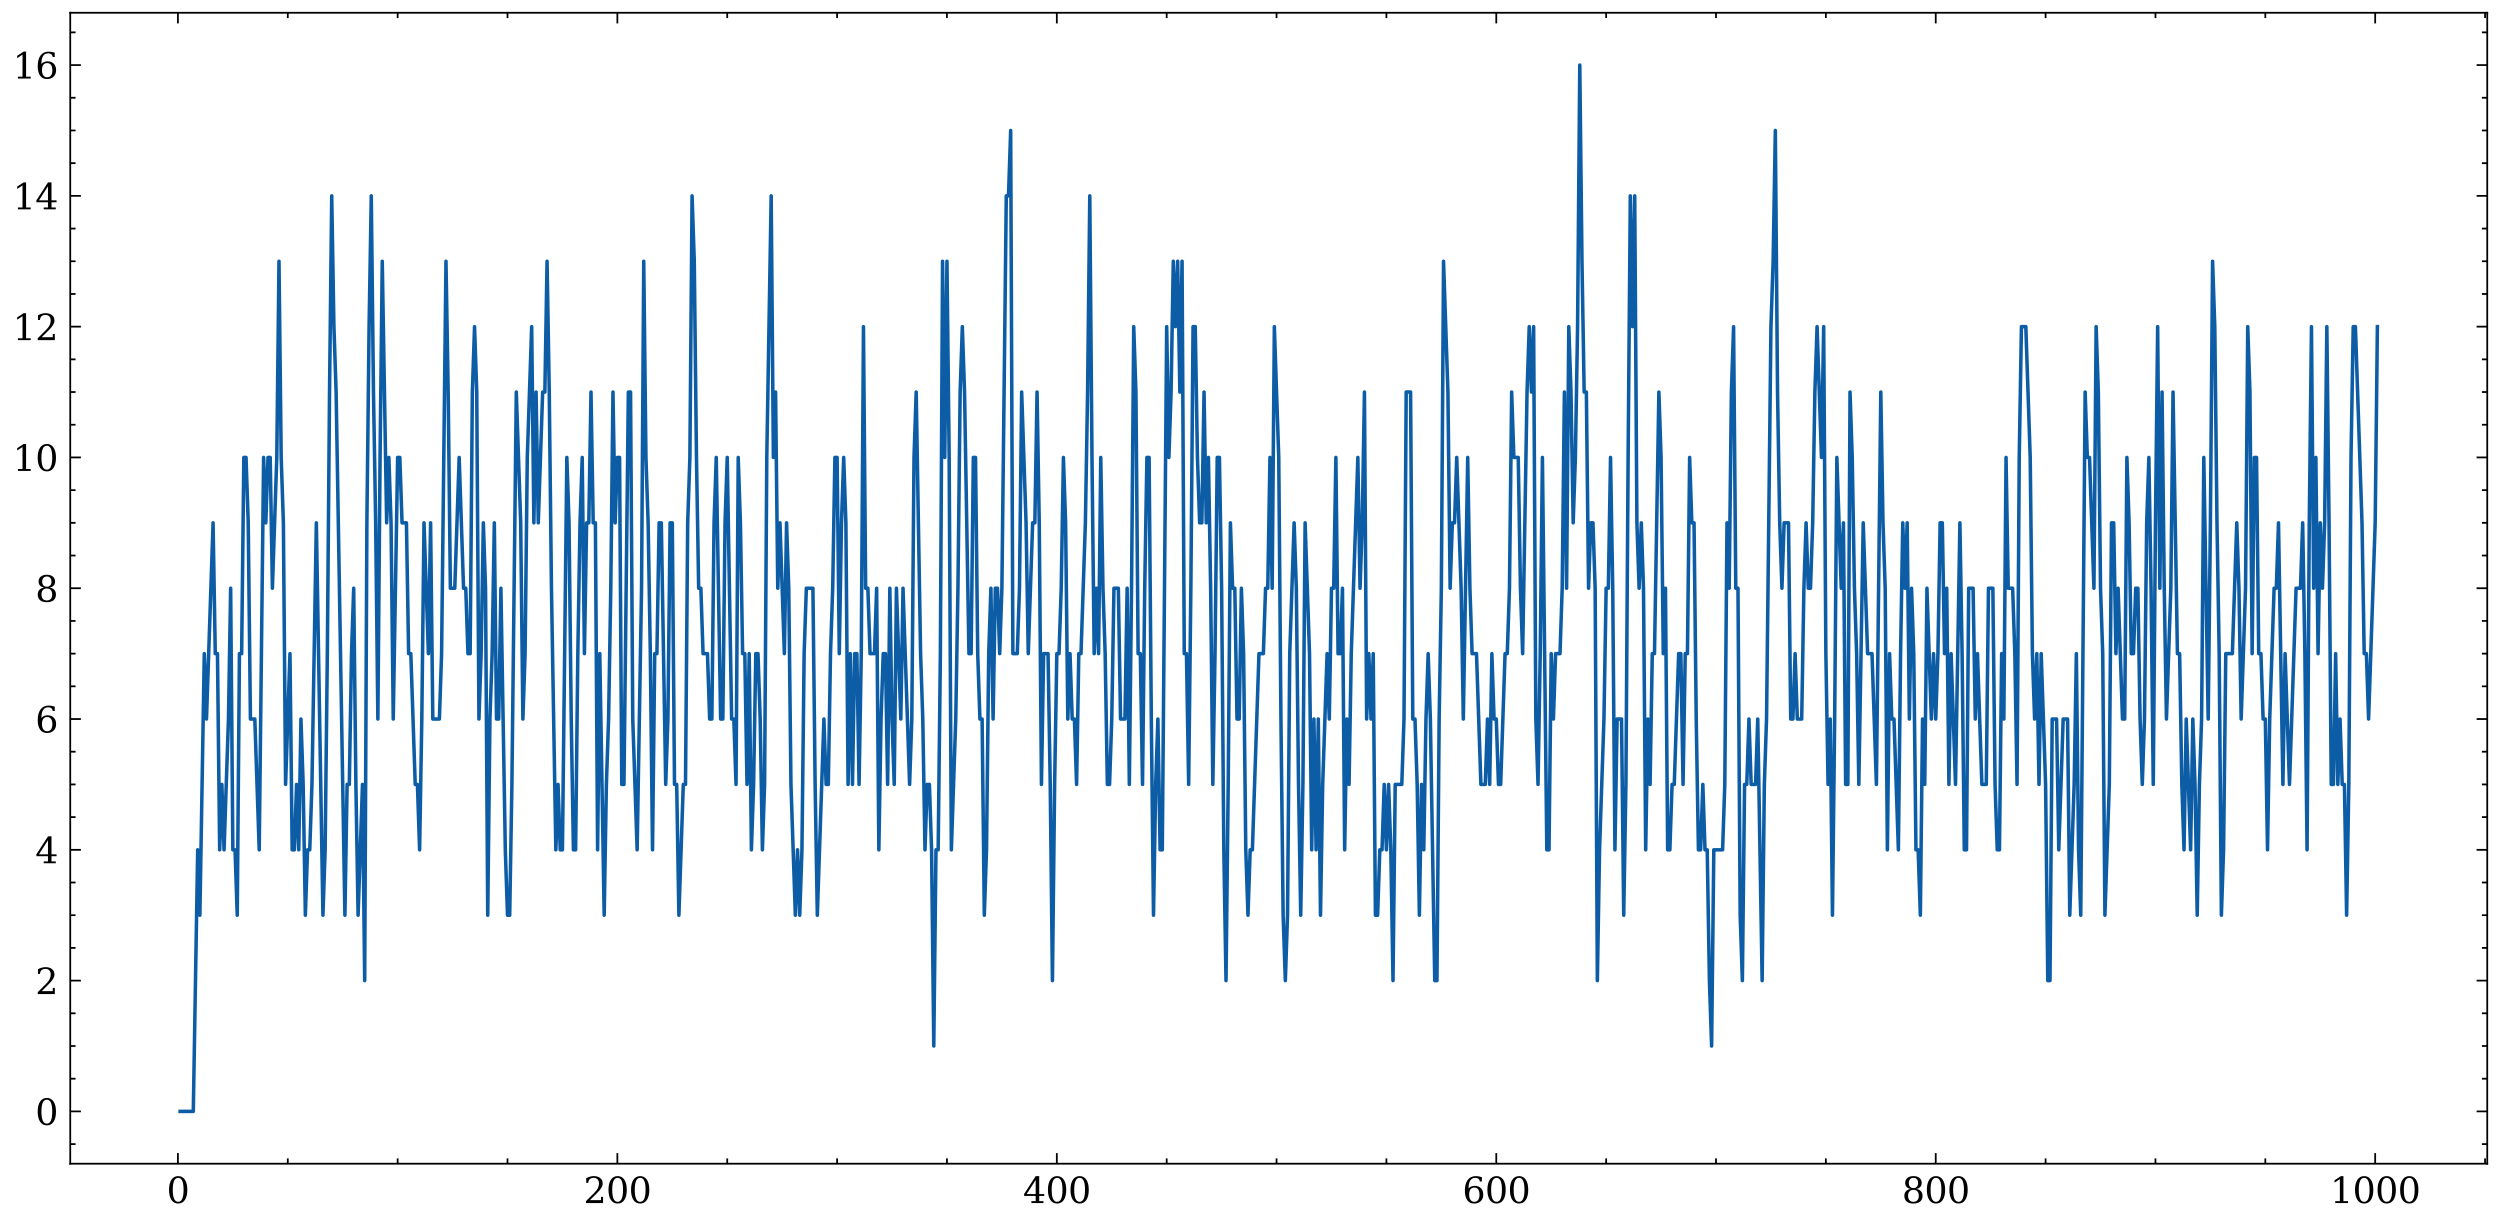 <?xml version="1.0" encoding="utf-8" standalone="no"?>
<!DOCTYPE svg PUBLIC "-//W3C//DTD SVG 1.1//EN"
  "http://www.w3.org/Graphics/SVG/1.1/DTD/svg11.dtd">
<svg xmlns:xlink="http://www.w3.org/1999/xlink" width="705.545pt" height="345.198pt" viewBox="0 0 705.545 345.198" xmlns="http://www.w3.org/2000/svg" version="1.1">
 <defs>
  <style type="text/css">*{stroke-linejoin: round; stroke-linecap: butt}</style>
 </defs>
 <g id="figure_1">
  <g id="patch_1">
   <path d="M -0 345.198 
L 705.545 345.198 
L 705.545 0 
L -0 0 
z
" style="fill: #ffffff"/>
  </g>
  <g id="axes_1">
   <g id="patch_2">
    <path d="M 19.825 328.42 
L 701.945 328.42 
L 701.945 3.6 
L 19.825 3.6 
z
" style="fill: #ffffff"/>
   </g>
   <g id="matplotlib.axis_1">
    <g id="xtick_1">
     <g id="line2d_1">
      <defs>
       <path id="mce8b59b651" d="M 0 0 
L 0 -3 
" style="stroke: #000000; stroke-width: 0.5"/>
      </defs>
      <g>
       <use xlink:href="#mce8b59b651" x="50.21" y="328.42" style="stroke: #000000; stroke-width: 0.5"/>
      </g>
     </g>
     <g id="line2d_2">
      <defs>
       <path id="mc9f214cf48" d="M 0 0 
L 0 3 
" style="stroke: #000000; stroke-width: 0.5"/>
      </defs>
      <g>
       <use xlink:href="#mc9f214cf48" x="50.21" y="3.6" style="stroke: #000000; stroke-width: 0.5"/>
      </g>
     </g>
     <g id="text_1">
      <!-- 0 -->
      <g transform="translate(47.029 339.518) scale(0.1 -0.1)">
       <defs>
        <path id="DejaVuSerif-30" d="M 2034 219 
Q 2513 219 2750 744 
Q 2988 1269 2988 2328 
Q 2988 3391 2750 3916 
Q 2513 4441 2034 4441 
Q 1556 4441 1318 3916 
Q 1081 3391 1081 2328 
Q 1081 1269 1318 744 
Q 1556 219 2034 219 
z
M 2034 -91 
Q 1275 -91 848 546 
Q 422 1184 422 2328 
Q 422 3475 848 4112 
Q 1275 4750 2034 4750 
Q 2797 4750 3222 4112 
Q 3647 3475 3647 2328 
Q 3647 1184 3222 546 
Q 2797 -91 2034 -91 
z
" transform="scale(0.016)"/>
       </defs>
       <use xlink:href="#DejaVuSerif-30"/>
      </g>
     </g>
    </g>
    <g id="xtick_2">
     <g id="line2d_3">
      <g>
       <use xlink:href="#mce8b59b651" x="174.232" y="328.42" style="stroke: #000000; stroke-width: 0.5"/>
      </g>
     </g>
     <g id="line2d_4">
      <g>
       <use xlink:href="#mc9f214cf48" x="174.232" y="3.6" style="stroke: #000000; stroke-width: 0.5"/>
      </g>
     </g>
     <g id="text_2">
      <!-- 200 -->
      <g transform="translate(164.688 339.518) scale(0.1 -0.1)">
       <defs>
        <path id="DejaVuSerif-32" d="M 819 3553 
L 469 3553 
L 469 4384 
Q 803 4563 1142 4656 
Q 1481 4750 1806 4750 
Q 2534 4750 2956 4397 
Q 3378 4044 3378 3438 
Q 3378 2753 2422 1800 
Q 2347 1728 2309 1691 
L 1131 513 
L 3078 513 
L 3078 1088 
L 3444 1088 
L 3444 0 
L 434 0 
L 434 341 
L 1850 1753 
Q 2319 2222 2519 2614 
Q 2719 3006 2719 3438 
Q 2719 3909 2473 4175 
Q 2228 4441 1797 4441 
Q 1350 4441 1106 4219 
Q 863 3997 819 3553 
z
" transform="scale(0.016)"/>
       </defs>
       <use xlink:href="#DejaVuSerif-32"/>
       <use xlink:href="#DejaVuSerif-30" x="63.623"/>
       <use xlink:href="#DejaVuSerif-30" x="127.246"/>
      </g>
     </g>
    </g>
    <g id="xtick_3">
     <g id="line2d_5">
      <g>
       <use xlink:href="#mce8b59b651" x="298.254" y="328.42" style="stroke: #000000; stroke-width: 0.5"/>
      </g>
     </g>
     <g id="line2d_6">
      <g>
       <use xlink:href="#mc9f214cf48" x="298.254" y="3.6" style="stroke: #000000; stroke-width: 0.5"/>
      </g>
     </g>
     <g id="text_3">
      <!-- 400 -->
      <g transform="translate(288.71 339.518) scale(0.1 -0.1)">
       <defs>
        <path id="DejaVuSerif-34" d="M 2234 1581 
L 2234 4063 
L 641 1581 
L 2234 1581 
z
M 3609 0 
L 1484 0 
L 1484 331 
L 2234 331 
L 2234 1247 
L 197 1247 
L 197 1588 
L 2241 4750 
L 2859 4750 
L 2859 1581 
L 3750 1581 
L 3750 1247 
L 2859 1247 
L 2859 331 
L 3609 331 
L 3609 0 
z
" transform="scale(0.016)"/>
       </defs>
       <use xlink:href="#DejaVuSerif-34"/>
       <use xlink:href="#DejaVuSerif-30" x="63.623"/>
       <use xlink:href="#DejaVuSerif-30" x="127.246"/>
      </g>
     </g>
    </g>
    <g id="xtick_4">
     <g id="line2d_7">
      <g>
       <use xlink:href="#mce8b59b651" x="422.276" y="328.42" style="stroke: #000000; stroke-width: 0.5"/>
      </g>
     </g>
     <g id="line2d_8">
      <g>
       <use xlink:href="#mc9f214cf48" x="422.276" y="3.6" style="stroke: #000000; stroke-width: 0.5"/>
      </g>
     </g>
     <g id="text_4">
      <!-- 600 -->
      <g transform="translate(412.732 339.518) scale(0.1 -0.1)">
       <defs>
        <path id="DejaVuSerif-36" d="M 2094 219 
Q 2534 219 2771 542 
Q 3009 866 3009 1472 
Q 3009 2078 2771 2401 
Q 2534 2725 2094 2725 
Q 1647 2725 1412 2412 
Q 1178 2100 1178 1509 
Q 1178 888 1415 553 
Q 1653 219 2094 219 
z
M 1075 2569 
Q 1288 2803 1556 2918 
Q 1825 3034 2163 3034 
Q 2859 3034 3264 2615 
Q 3669 2197 3669 1472 
Q 3669 763 3233 336 
Q 2797 -91 2069 -91 
Q 1278 -91 853 498 
Q 428 1088 428 2181 
Q 428 3406 931 4078 
Q 1434 4750 2350 4750 
Q 2597 4750 2869 4703 
Q 3141 4656 3425 4563 
L 3425 3794 
L 3072 3794 
Q 3034 4109 2831 4275 
Q 2628 4441 2284 4441 
Q 1678 4441 1381 3981 
Q 1084 3522 1075 2569 
z
" transform="scale(0.016)"/>
       </defs>
       <use xlink:href="#DejaVuSerif-36"/>
       <use xlink:href="#DejaVuSerif-30" x="63.623"/>
       <use xlink:href="#DejaVuSerif-30" x="127.246"/>
      </g>
     </g>
    </g>
    <g id="xtick_5">
     <g id="line2d_9">
      <g>
       <use xlink:href="#mce8b59b651" x="546.298" y="328.42" style="stroke: #000000; stroke-width: 0.5"/>
      </g>
     </g>
     <g id="line2d_10">
      <g>
       <use xlink:href="#mc9f214cf48" x="546.298" y="3.6" style="stroke: #000000; stroke-width: 0.5"/>
      </g>
     </g>
     <g id="text_5">
      <!-- 800 -->
      <g transform="translate(536.754 339.518) scale(0.1 -0.1)">
       <defs>
        <path id="DejaVuSerif-38" d="M 2981 1275 
Q 2981 1775 2732 2051 
Q 2484 2328 2034 2328 
Q 1584 2328 1336 2051 
Q 1088 1775 1088 1275 
Q 1088 772 1336 495 
Q 1584 219 2034 219 
Q 2484 219 2732 495 
Q 2981 772 2981 1275 
z
M 2853 3541 
Q 2853 3966 2637 4203 
Q 2422 4441 2034 4441 
Q 1650 4441 1433 4203 
Q 1216 3966 1216 3541 
Q 1216 3113 1433 2875 
Q 1650 2638 2034 2638 
Q 2422 2638 2637 2875 
Q 2853 3113 2853 3541 
z
M 2516 2484 
Q 3047 2413 3344 2092 
Q 3641 1772 3641 1275 
Q 3641 619 3225 264 
Q 2809 -91 2034 -91 
Q 1263 -91 845 264 
Q 428 619 428 1275 
Q 428 1772 725 2092 
Q 1022 2413 1556 2484 
Q 1084 2569 832 2842 
Q 581 3116 581 3541 
Q 581 4103 968 4426 
Q 1356 4750 2034 4750 
Q 2713 4750 3100 4426 
Q 3488 4103 3488 3541 
Q 3488 3116 3236 2842 
Q 2984 2569 2516 2484 
z
" transform="scale(0.016)"/>
       </defs>
       <use xlink:href="#DejaVuSerif-38"/>
       <use xlink:href="#DejaVuSerif-30" x="63.623"/>
       <use xlink:href="#DejaVuSerif-30" x="127.246"/>
      </g>
     </g>
    </g>
    <g id="xtick_6">
     <g id="line2d_11">
      <g>
       <use xlink:href="#mce8b59b651" x="670.319" y="328.42" style="stroke: #000000; stroke-width: 0.5"/>
      </g>
     </g>
     <g id="line2d_12">
      <g>
       <use xlink:href="#mc9f214cf48" x="670.319" y="3.6" style="stroke: #000000; stroke-width: 0.5"/>
      </g>
     </g>
     <g id="text_6">
      <!-- 1000 -->
      <g transform="translate(657.594 339.518) scale(0.1 -0.1)">
       <defs>
        <path id="DejaVuSerif-31" d="M 909 0 
L 909 331 
L 1722 331 
L 1722 4213 
L 781 3603 
L 781 4013 
L 1919 4750 
L 2350 4750 
L 2350 331 
L 3163 331 
L 3163 0 
L 909 0 
z
" transform="scale(0.016)"/>
       </defs>
       <use xlink:href="#DejaVuSerif-31"/>
       <use xlink:href="#DejaVuSerif-30" x="63.623"/>
       <use xlink:href="#DejaVuSerif-30" x="127.246"/>
       <use xlink:href="#DejaVuSerif-30" x="190.869"/>
      </g>
     </g>
    </g>
    <g id="xtick_7">
     <g id="line2d_13">
      <defs>
       <path id="m1bfadf04c6" d="M 0 0 
L 0 -1.5 
" style="stroke: #000000; stroke-width: 0.5"/>
      </defs>
      <g>
       <use xlink:href="#m1bfadf04c6" x="81.216" y="328.42" style="stroke: #000000; stroke-width: 0.5"/>
      </g>
     </g>
     <g id="line2d_14">
      <defs>
       <path id="m83ccbcecf0" d="M 0 0 
L 0 1.5 
" style="stroke: #000000; stroke-width: 0.5"/>
      </defs>
      <g>
       <use xlink:href="#m83ccbcecf0" x="81.216" y="3.6" style="stroke: #000000; stroke-width: 0.5"/>
      </g>
     </g>
    </g>
    <g id="xtick_8">
     <g id="line2d_15">
      <g>
       <use xlink:href="#m1bfadf04c6" x="112.221" y="328.42" style="stroke: #000000; stroke-width: 0.5"/>
      </g>
     </g>
     <g id="line2d_16">
      <g>
       <use xlink:href="#m83ccbcecf0" x="112.221" y="3.6" style="stroke: #000000; stroke-width: 0.5"/>
      </g>
     </g>
    </g>
    <g id="xtick_9">
     <g id="line2d_17">
      <g>
       <use xlink:href="#m1bfadf04c6" x="143.227" y="328.42" style="stroke: #000000; stroke-width: 0.5"/>
      </g>
     </g>
     <g id="line2d_18">
      <g>
       <use xlink:href="#m83ccbcecf0" x="143.227" y="3.6" style="stroke: #000000; stroke-width: 0.5"/>
      </g>
     </g>
    </g>
    <g id="xtick_10">
     <g id="line2d_19">
      <g>
       <use xlink:href="#m1bfadf04c6" x="205.238" y="328.42" style="stroke: #000000; stroke-width: 0.5"/>
      </g>
     </g>
     <g id="line2d_20">
      <g>
       <use xlink:href="#m83ccbcecf0" x="205.238" y="3.6" style="stroke: #000000; stroke-width: 0.5"/>
      </g>
     </g>
    </g>
    <g id="xtick_11">
     <g id="line2d_21">
      <g>
       <use xlink:href="#m1bfadf04c6" x="236.243" y="328.42" style="stroke: #000000; stroke-width: 0.5"/>
      </g>
     </g>
     <g id="line2d_22">
      <g>
       <use xlink:href="#m83ccbcecf0" x="236.243" y="3.6" style="stroke: #000000; stroke-width: 0.5"/>
      </g>
     </g>
    </g>
    <g id="xtick_12">
     <g id="line2d_23">
      <g>
       <use xlink:href="#m1bfadf04c6" x="267.249" y="328.42" style="stroke: #000000; stroke-width: 0.5"/>
      </g>
     </g>
     <g id="line2d_24">
      <g>
       <use xlink:href="#m83ccbcecf0" x="267.249" y="3.6" style="stroke: #000000; stroke-width: 0.5"/>
      </g>
     </g>
    </g>
    <g id="xtick_13">
     <g id="line2d_25">
      <g>
       <use xlink:href="#m1bfadf04c6" x="329.259" y="328.42" style="stroke: #000000; stroke-width: 0.5"/>
      </g>
     </g>
     <g id="line2d_26">
      <g>
       <use xlink:href="#m83ccbcecf0" x="329.259" y="3.6" style="stroke: #000000; stroke-width: 0.5"/>
      </g>
     </g>
    </g>
    <g id="xtick_14">
     <g id="line2d_27">
      <g>
       <use xlink:href="#m1bfadf04c6" x="360.265" y="328.42" style="stroke: #000000; stroke-width: 0.5"/>
      </g>
     </g>
     <g id="line2d_28">
      <g>
       <use xlink:href="#m83ccbcecf0" x="360.265" y="3.6" style="stroke: #000000; stroke-width: 0.5"/>
      </g>
     </g>
    </g>
    <g id="xtick_15">
     <g id="line2d_29">
      <g>
       <use xlink:href="#m1bfadf04c6" x="391.27" y="328.42" style="stroke: #000000; stroke-width: 0.5"/>
      </g>
     </g>
     <g id="line2d_30">
      <g>
       <use xlink:href="#m83ccbcecf0" x="391.27" y="3.6" style="stroke: #000000; stroke-width: 0.5"/>
      </g>
     </g>
    </g>
    <g id="xtick_16">
     <g id="line2d_31">
      <g>
       <use xlink:href="#m1bfadf04c6" x="453.281" y="328.42" style="stroke: #000000; stroke-width: 0.5"/>
      </g>
     </g>
     <g id="line2d_32">
      <g>
       <use xlink:href="#m83ccbcecf0" x="453.281" y="3.6" style="stroke: #000000; stroke-width: 0.5"/>
      </g>
     </g>
    </g>
    <g id="xtick_17">
     <g id="line2d_33">
      <g>
       <use xlink:href="#m1bfadf04c6" x="484.287" y="328.42" style="stroke: #000000; stroke-width: 0.5"/>
      </g>
     </g>
     <g id="line2d_34">
      <g>
       <use xlink:href="#m83ccbcecf0" x="484.287" y="3.6" style="stroke: #000000; stroke-width: 0.5"/>
      </g>
     </g>
    </g>
    <g id="xtick_18">
     <g id="line2d_35">
      <g>
       <use xlink:href="#m1bfadf04c6" x="515.292" y="328.42" style="stroke: #000000; stroke-width: 0.5"/>
      </g>
     </g>
     <g id="line2d_36">
      <g>
       <use xlink:href="#m83ccbcecf0" x="515.292" y="3.6" style="stroke: #000000; stroke-width: 0.5"/>
      </g>
     </g>
    </g>
    <g id="xtick_19">
     <g id="line2d_37">
      <g>
       <use xlink:href="#m1bfadf04c6" x="577.303" y="328.42" style="stroke: #000000; stroke-width: 0.5"/>
      </g>
     </g>
     <g id="line2d_38">
      <g>
       <use xlink:href="#m83ccbcecf0" x="577.303" y="3.6" style="stroke: #000000; stroke-width: 0.5"/>
      </g>
     </g>
    </g>
    <g id="xtick_20">
     <g id="line2d_39">
      <g>
       <use xlink:href="#m1bfadf04c6" x="608.309" y="328.42" style="stroke: #000000; stroke-width: 0.5"/>
      </g>
     </g>
     <g id="line2d_40">
      <g>
       <use xlink:href="#m83ccbcecf0" x="608.309" y="3.6" style="stroke: #000000; stroke-width: 0.5"/>
      </g>
     </g>
    </g>
    <g id="xtick_21">
     <g id="line2d_41">
      <g>
       <use xlink:href="#m1bfadf04c6" x="639.314" y="328.42" style="stroke: #000000; stroke-width: 0.5"/>
      </g>
     </g>
     <g id="line2d_42">
      <g>
       <use xlink:href="#m83ccbcecf0" x="639.314" y="3.6" style="stroke: #000000; stroke-width: 0.5"/>
      </g>
     </g>
    </g>
    <g id="xtick_22">
     <g id="line2d_43">
      <g>
       <use xlink:href="#m1bfadf04c6" x="701.325" y="328.42" style="stroke: #000000; stroke-width: 0.5"/>
      </g>
     </g>
     <g id="line2d_44">
      <g>
       <use xlink:href="#m83ccbcecf0" x="701.325" y="3.6" style="stroke: #000000; stroke-width: 0.5"/>
      </g>
     </g>
    </g>
   </g>
   <g id="matplotlib.axis_2">
    <g id="ytick_1">
     <g id="line2d_45">
      <defs>
       <path id="mda1cb17978" d="M 0 0 
L 3 0 
" style="stroke: #000000; stroke-width: 0.5"/>
      </defs>
      <g>
       <use xlink:href="#mda1cb17978" x="19.825" y="313.655" style="stroke: #000000; stroke-width: 0.5"/>
      </g>
     </g>
     <g id="line2d_46">
      <defs>
       <path id="m6d6f91adbb" d="M 0 0 
L -3 0 
" style="stroke: #000000; stroke-width: 0.5"/>
      </defs>
      <g>
       <use xlink:href="#m6d6f91adbb" x="701.945" y="313.655" style="stroke: #000000; stroke-width: 0.5"/>
      </g>
     </g>
     <g id="text_7">
      <!-- 0 -->
      <g transform="translate(9.963 317.455) scale(0.1 -0.1)">
       <use xlink:href="#DejaVuSerif-30"/>
      </g>
     </g>
    </g>
    <g id="ytick_2">
     <g id="line2d_47">
      <g>
       <use xlink:href="#mda1cb17978" x="19.825" y="276.744" style="stroke: #000000; stroke-width: 0.5"/>
      </g>
     </g>
     <g id="line2d_48">
      <g>
       <use xlink:href="#m6d6f91adbb" x="701.945" y="276.744" style="stroke: #000000; stroke-width: 0.5"/>
      </g>
     </g>
     <g id="text_8">
      <!-- 2 -->
      <g transform="translate(9.963 280.543) scale(0.1 -0.1)">
       <use xlink:href="#DejaVuSerif-32"/>
      </g>
     </g>
    </g>
    <g id="ytick_3">
     <g id="line2d_49">
      <g>
       <use xlink:href="#mda1cb17978" x="19.825" y="239.833" style="stroke: #000000; stroke-width: 0.5"/>
      </g>
     </g>
     <g id="line2d_50">
      <g>
       <use xlink:href="#m6d6f91adbb" x="701.945" y="239.833" style="stroke: #000000; stroke-width: 0.5"/>
      </g>
     </g>
     <g id="text_9">
      <!-- 4 -->
      <g transform="translate(9.963 243.632) scale(0.1 -0.1)">
       <use xlink:href="#DejaVuSerif-34"/>
      </g>
     </g>
    </g>
    <g id="ytick_4">
     <g id="line2d_51">
      <g>
       <use xlink:href="#mda1cb17978" x="19.825" y="202.921" style="stroke: #000000; stroke-width: 0.5"/>
      </g>
     </g>
     <g id="line2d_52">
      <g>
       <use xlink:href="#m6d6f91adbb" x="701.945" y="202.921" style="stroke: #000000; stroke-width: 0.5"/>
      </g>
     </g>
     <g id="text_10">
      <!-- 6 -->
      <g transform="translate(9.963 206.721) scale(0.1 -0.1)">
       <use xlink:href="#DejaVuSerif-36"/>
      </g>
     </g>
    </g>
    <g id="ytick_5">
     <g id="line2d_53">
      <g>
       <use xlink:href="#mda1cb17978" x="19.825" y="166.01" style="stroke: #000000; stroke-width: 0.5"/>
      </g>
     </g>
     <g id="line2d_54">
      <g>
       <use xlink:href="#m6d6f91adbb" x="701.945" y="166.01" style="stroke: #000000; stroke-width: 0.5"/>
      </g>
     </g>
     <g id="text_11">
      <!-- 8 -->
      <g transform="translate(9.963 169.809) scale(0.1 -0.1)">
       <use xlink:href="#DejaVuSerif-38"/>
      </g>
     </g>
    </g>
    <g id="ytick_6">
     <g id="line2d_55">
      <g>
       <use xlink:href="#mda1cb17978" x="19.825" y="129.099" style="stroke: #000000; stroke-width: 0.5"/>
      </g>
     </g>
     <g id="line2d_56">
      <g>
       <use xlink:href="#m6d6f91adbb" x="701.945" y="129.099" style="stroke: #000000; stroke-width: 0.5"/>
      </g>
     </g>
     <g id="text_12">
      <!-- 10 -->
      <g transform="translate(3.6 132.898) scale(0.1 -0.1)">
       <use xlink:href="#DejaVuSerif-31"/>
       <use xlink:href="#DejaVuSerif-30" x="63.623"/>
      </g>
     </g>
    </g>
    <g id="ytick_7">
     <g id="line2d_57">
      <g>
       <use xlink:href="#mda1cb17978" x="19.825" y="92.187" style="stroke: #000000; stroke-width: 0.5"/>
      </g>
     </g>
     <g id="line2d_58">
      <g>
       <use xlink:href="#m6d6f91adbb" x="701.945" y="92.187" style="stroke: #000000; stroke-width: 0.5"/>
      </g>
     </g>
     <g id="text_13">
      <!-- 12 -->
      <g transform="translate(3.6 95.986) scale(0.1 -0.1)">
       <use xlink:href="#DejaVuSerif-31"/>
       <use xlink:href="#DejaVuSerif-32" x="63.623"/>
      </g>
     </g>
    </g>
    <g id="ytick_8">
     <g id="line2d_59">
      <g>
       <use xlink:href="#mda1cb17978" x="19.825" y="55.276" style="stroke: #000000; stroke-width: 0.5"/>
      </g>
     </g>
     <g id="line2d_60">
      <g>
       <use xlink:href="#m6d6f91adbb" x="701.945" y="55.276" style="stroke: #000000; stroke-width: 0.5"/>
      </g>
     </g>
     <g id="text_14">
      <!-- 14 -->
      <g transform="translate(3.6 59.075) scale(0.1 -0.1)">
       <use xlink:href="#DejaVuSerif-31"/>
       <use xlink:href="#DejaVuSerif-34" x="63.623"/>
      </g>
     </g>
    </g>
    <g id="ytick_9">
     <g id="line2d_61">
      <g>
       <use xlink:href="#mda1cb17978" x="19.825" y="18.365" style="stroke: #000000; stroke-width: 0.5"/>
      </g>
     </g>
     <g id="line2d_62">
      <g>
       <use xlink:href="#m6d6f91adbb" x="701.945" y="18.365" style="stroke: #000000; stroke-width: 0.5"/>
      </g>
     </g>
     <g id="text_15">
      <!-- 16 -->
      <g transform="translate(3.6 22.164) scale(0.1 -0.1)">
       <use xlink:href="#DejaVuSerif-31"/>
       <use xlink:href="#DejaVuSerif-36" x="63.623"/>
      </g>
     </g>
    </g>
    <g id="ytick_10">
     <g id="line2d_63">
      <defs>
       <path id="ma4e2d8c1c4" d="M 0 0 
L 1.5 0 
" style="stroke: #000000; stroke-width: 0.5"/>
      </defs>
      <g>
       <use xlink:href="#ma4e2d8c1c4" x="19.825" y="322.883" style="stroke: #000000; stroke-width: 0.5"/>
      </g>
     </g>
     <g id="line2d_64">
      <defs>
       <path id="mba905ab7b9" d="M 0 0 
L -1.5 0 
" style="stroke: #000000; stroke-width: 0.5"/>
      </defs>
      <g>
       <use xlink:href="#mba905ab7b9" x="701.945" y="322.883" style="stroke: #000000; stroke-width: 0.5"/>
      </g>
     </g>
    </g>
    <g id="ytick_11">
     <g id="line2d_65">
      <g>
       <use xlink:href="#ma4e2d8c1c4" x="19.825" y="304.428" style="stroke: #000000; stroke-width: 0.5"/>
      </g>
     </g>
     <g id="line2d_66">
      <g>
       <use xlink:href="#mba905ab7b9" x="701.945" y="304.428" style="stroke: #000000; stroke-width: 0.5"/>
      </g>
     </g>
    </g>
    <g id="ytick_12">
     <g id="line2d_67">
      <g>
       <use xlink:href="#ma4e2d8c1c4" x="19.825" y="295.2" style="stroke: #000000; stroke-width: 0.5"/>
      </g>
     </g>
     <g id="line2d_68">
      <g>
       <use xlink:href="#mba905ab7b9" x="701.945" y="295.2" style="stroke: #000000; stroke-width: 0.5"/>
      </g>
     </g>
    </g>
    <g id="ytick_13">
     <g id="line2d_69">
      <g>
       <use xlink:href="#ma4e2d8c1c4" x="19.825" y="285.972" style="stroke: #000000; stroke-width: 0.5"/>
      </g>
     </g>
     <g id="line2d_70">
      <g>
       <use xlink:href="#mba905ab7b9" x="701.945" y="285.972" style="stroke: #000000; stroke-width: 0.5"/>
      </g>
     </g>
    </g>
    <g id="ytick_14">
     <g id="line2d_71">
      <g>
       <use xlink:href="#ma4e2d8c1c4" x="19.825" y="267.516" style="stroke: #000000; stroke-width: 0.5"/>
      </g>
     </g>
     <g id="line2d_72">
      <g>
       <use xlink:href="#mba905ab7b9" x="701.945" y="267.516" style="stroke: #000000; stroke-width: 0.5"/>
      </g>
     </g>
    </g>
    <g id="ytick_15">
     <g id="line2d_73">
      <g>
       <use xlink:href="#ma4e2d8c1c4" x="19.825" y="258.288" style="stroke: #000000; stroke-width: 0.5"/>
      </g>
     </g>
     <g id="line2d_74">
      <g>
       <use xlink:href="#mba905ab7b9" x="701.945" y="258.288" style="stroke: #000000; stroke-width: 0.5"/>
      </g>
     </g>
    </g>
    <g id="ytick_16">
     <g id="line2d_75">
      <g>
       <use xlink:href="#ma4e2d8c1c4" x="19.825" y="249.061" style="stroke: #000000; stroke-width: 0.5"/>
      </g>
     </g>
     <g id="line2d_76">
      <g>
       <use xlink:href="#mba905ab7b9" x="701.945" y="249.061" style="stroke: #000000; stroke-width: 0.5"/>
      </g>
     </g>
    </g>
    <g id="ytick_17">
     <g id="line2d_77">
      <g>
       <use xlink:href="#ma4e2d8c1c4" x="19.825" y="230.605" style="stroke: #000000; stroke-width: 0.5"/>
      </g>
     </g>
     <g id="line2d_78">
      <g>
       <use xlink:href="#mba905ab7b9" x="701.945" y="230.605" style="stroke: #000000; stroke-width: 0.5"/>
      </g>
     </g>
    </g>
    <g id="ytick_18">
     <g id="line2d_79">
      <g>
       <use xlink:href="#ma4e2d8c1c4" x="19.825" y="221.377" style="stroke: #000000; stroke-width: 0.5"/>
      </g>
     </g>
     <g id="line2d_80">
      <g>
       <use xlink:href="#mba905ab7b9" x="701.945" y="221.377" style="stroke: #000000; stroke-width: 0.5"/>
      </g>
     </g>
    </g>
    <g id="ytick_19">
     <g id="line2d_81">
      <g>
       <use xlink:href="#ma4e2d8c1c4" x="19.825" y="212.149" style="stroke: #000000; stroke-width: 0.5"/>
      </g>
     </g>
     <g id="line2d_82">
      <g>
       <use xlink:href="#mba905ab7b9" x="701.945" y="212.149" style="stroke: #000000; stroke-width: 0.5"/>
      </g>
     </g>
    </g>
    <g id="ytick_20">
     <g id="line2d_83">
      <g>
       <use xlink:href="#ma4e2d8c1c4" x="19.825" y="193.694" style="stroke: #000000; stroke-width: 0.5"/>
      </g>
     </g>
     <g id="line2d_84">
      <g>
       <use xlink:href="#mba905ab7b9" x="701.945" y="193.694" style="stroke: #000000; stroke-width: 0.5"/>
      </g>
     </g>
    </g>
    <g id="ytick_21">
     <g id="line2d_85">
      <g>
       <use xlink:href="#ma4e2d8c1c4" x="19.825" y="184.466" style="stroke: #000000; stroke-width: 0.5"/>
      </g>
     </g>
     <g id="line2d_86">
      <g>
       <use xlink:href="#mba905ab7b9" x="701.945" y="184.466" style="stroke: #000000; stroke-width: 0.5"/>
      </g>
     </g>
    </g>
    <g id="ytick_22">
     <g id="line2d_87">
      <g>
       <use xlink:href="#ma4e2d8c1c4" x="19.825" y="175.238" style="stroke: #000000; stroke-width: 0.5"/>
      </g>
     </g>
     <g id="line2d_88">
      <g>
       <use xlink:href="#mba905ab7b9" x="701.945" y="175.238" style="stroke: #000000; stroke-width: 0.5"/>
      </g>
     </g>
    </g>
    <g id="ytick_23">
     <g id="line2d_89">
      <g>
       <use xlink:href="#ma4e2d8c1c4" x="19.825" y="156.782" style="stroke: #000000; stroke-width: 0.5"/>
      </g>
     </g>
     <g id="line2d_90">
      <g>
       <use xlink:href="#mba905ab7b9" x="701.945" y="156.782" style="stroke: #000000; stroke-width: 0.5"/>
      </g>
     </g>
    </g>
    <g id="ytick_24">
     <g id="line2d_91">
      <g>
       <use xlink:href="#ma4e2d8c1c4" x="19.825" y="147.554" style="stroke: #000000; stroke-width: 0.5"/>
      </g>
     </g>
     <g id="line2d_92">
      <g>
       <use xlink:href="#mba905ab7b9" x="701.945" y="147.554" style="stroke: #000000; stroke-width: 0.5"/>
      </g>
     </g>
    </g>
    <g id="ytick_25">
     <g id="line2d_93">
      <g>
       <use xlink:href="#ma4e2d8c1c4" x="19.825" y="138.326" style="stroke: #000000; stroke-width: 0.5"/>
      </g>
     </g>
     <g id="line2d_94">
      <g>
       <use xlink:href="#mba905ab7b9" x="701.945" y="138.326" style="stroke: #000000; stroke-width: 0.5"/>
      </g>
     </g>
    </g>
    <g id="ytick_26">
     <g id="line2d_95">
      <g>
       <use xlink:href="#ma4e2d8c1c4" x="19.825" y="119.871" style="stroke: #000000; stroke-width: 0.5"/>
      </g>
     </g>
     <g id="line2d_96">
      <g>
       <use xlink:href="#mba905ab7b9" x="701.945" y="119.871" style="stroke: #000000; stroke-width: 0.5"/>
      </g>
     </g>
    </g>
    <g id="ytick_27">
     <g id="line2d_97">
      <g>
       <use xlink:href="#ma4e2d8c1c4" x="19.825" y="110.643" style="stroke: #000000; stroke-width: 0.5"/>
      </g>
     </g>
     <g id="line2d_98">
      <g>
       <use xlink:href="#mba905ab7b9" x="701.945" y="110.643" style="stroke: #000000; stroke-width: 0.5"/>
      </g>
     </g>
    </g>
    <g id="ytick_28">
     <g id="line2d_99">
      <g>
       <use xlink:href="#ma4e2d8c1c4" x="19.825" y="101.415" style="stroke: #000000; stroke-width: 0.5"/>
      </g>
     </g>
     <g id="line2d_100">
      <g>
       <use xlink:href="#mba905ab7b9" x="701.945" y="101.415" style="stroke: #000000; stroke-width: 0.5"/>
      </g>
     </g>
    </g>
    <g id="ytick_29">
     <g id="line2d_101">
      <g>
       <use xlink:href="#ma4e2d8c1c4" x="19.825" y="82.959" style="stroke: #000000; stroke-width: 0.5"/>
      </g>
     </g>
     <g id="line2d_102">
      <g>
       <use xlink:href="#mba905ab7b9" x="701.945" y="82.959" style="stroke: #000000; stroke-width: 0.5"/>
      </g>
     </g>
    </g>
    <g id="ytick_30">
     <g id="line2d_103">
      <g>
       <use xlink:href="#ma4e2d8c1c4" x="19.825" y="73.732" style="stroke: #000000; stroke-width: 0.5"/>
      </g>
     </g>
     <g id="line2d_104">
      <g>
       <use xlink:href="#mba905ab7b9" x="701.945" y="73.732" style="stroke: #000000; stroke-width: 0.5"/>
      </g>
     </g>
    </g>
    <g id="ytick_31">
     <g id="line2d_105">
      <g>
       <use xlink:href="#ma4e2d8c1c4" x="19.825" y="64.504" style="stroke: #000000; stroke-width: 0.5"/>
      </g>
     </g>
     <g id="line2d_106">
      <g>
       <use xlink:href="#mba905ab7b9" x="701.945" y="64.504" style="stroke: #000000; stroke-width: 0.5"/>
      </g>
     </g>
    </g>
    <g id="ytick_32">
     <g id="line2d_107">
      <g>
       <use xlink:href="#ma4e2d8c1c4" x="19.825" y="46.048" style="stroke: #000000; stroke-width: 0.5"/>
      </g>
     </g>
     <g id="line2d_108">
      <g>
       <use xlink:href="#mba905ab7b9" x="701.945" y="46.048" style="stroke: #000000; stroke-width: 0.5"/>
      </g>
     </g>
    </g>
    <g id="ytick_33">
     <g id="line2d_109">
      <g>
       <use xlink:href="#ma4e2d8c1c4" x="19.825" y="36.82" style="stroke: #000000; stroke-width: 0.5"/>
      </g>
     </g>
     <g id="line2d_110">
      <g>
       <use xlink:href="#mba905ab7b9" x="701.945" y="36.82" style="stroke: #000000; stroke-width: 0.5"/>
      </g>
     </g>
    </g>
    <g id="ytick_34">
     <g id="line2d_111">
      <g>
       <use xlink:href="#ma4e2d8c1c4" x="19.825" y="27.592" style="stroke: #000000; stroke-width: 0.5"/>
      </g>
     </g>
     <g id="line2d_112">
      <g>
       <use xlink:href="#mba905ab7b9" x="701.945" y="27.592" style="stroke: #000000; stroke-width: 0.5"/>
      </g>
     </g>
    </g>
    <g id="ytick_35">
     <g id="line2d_113">
      <g>
       <use xlink:href="#ma4e2d8c1c4" x="19.825" y="9.137" style="stroke: #000000; stroke-width: 0.5"/>
      </g>
     </g>
     <g id="line2d_114">
      <g>
       <use xlink:href="#mba905ab7b9" x="701.945" y="9.137" style="stroke: #000000; stroke-width: 0.5"/>
      </g>
     </g>
    </g>
   </g>
   <g id="line2d_115">
    <path d="M 50.83 313.655 
L 54.551 313.655 
L 55.791 239.833 
L 56.411 258.288 
L 57.652 184.466 
L 58.272 202.921 
L 60.132 147.554 
L 60.752 184.466 
L 61.372 184.466 
L 61.992 239.833 
L 62.613 221.377 
L 63.233 239.833 
L 64.473 202.921 
L 65.093 166.01 
L 65.713 239.833 
L 66.333 239.833 
L 66.953 258.288 
L 67.573 184.466 
L 68.194 184.466 
L 68.814 129.099 
L 69.434 129.099 
L 70.054 147.554 
L 70.674 202.921 
L 71.914 202.921 
L 73.154 239.833 
L 74.395 129.099 
L 75.015 147.554 
L 75.635 129.099 
L 76.255 129.099 
L 76.875 166.01 
L 78.115 129.099 
L 78.735 73.732 
L 79.355 129.099 
L 79.976 147.554 
L 80.596 221.377 
L 81.836 184.466 
L 82.456 239.833 
L 83.076 239.833 
L 83.696 221.377 
L 84.316 239.833 
L 84.936 202.921 
L 85.557 221.377 
L 86.177 258.288 
L 86.797 239.833 
L 87.417 239.833 
L 88.037 221.377 
L 89.277 147.554 
L 91.138 258.288 
L 91.758 239.833 
L 92.378 184.466 
L 92.998 110.643 
L 93.618 55.276 
L 94.238 92.187 
L 94.858 110.643 
L 97.339 258.288 
L 97.959 221.377 
L 98.579 221.377 
L 99.199 184.466 
L 99.819 166.01 
L 100.439 221.377 
L 101.059 258.288 
L 102.3 221.377 
L 102.92 276.744 
L 103.54 147.554 
L 104.16 92.187 
L 104.78 55.276 
L 105.4 110.643 
L 106.02 147.554 
L 106.64 202.921 
L 107.26 129.099 
L 107.88 73.732 
L 109.121 147.554 
L 109.741 129.099 
L 110.361 147.554 
L 110.981 202.921 
L 112.221 129.099 
L 112.841 129.099 
L 113.461 147.554 
L 114.702 147.554 
L 115.322 184.466 
L 115.942 184.466 
L 117.182 221.377 
L 117.802 221.377 
L 118.422 239.833 
L 119.042 202.921 
L 119.663 147.554 
L 120.903 184.466 
L 121.523 147.554 
L 122.143 202.921 
L 124.003 202.921 
L 124.623 184.466 
L 125.864 73.732 
L 126.484 110.643 
L 127.104 166.01 
L 128.344 166.01 
L 129.584 129.099 
L 130.825 166.01 
L 131.445 166.01 
L 132.065 184.466 
L 132.685 184.466 
L 133.305 110.643 
L 133.925 92.187 
L 134.545 110.643 
L 135.165 202.921 
L 135.785 184.466 
L 136.406 147.554 
L 137.026 166.01 
L 137.646 258.288 
L 138.266 202.921 
L 138.886 184.466 
L 139.506 147.554 
L 140.126 202.921 
L 140.746 202.921 
L 141.366 166.01 
L 142.607 239.833 
L 143.227 258.288 
L 143.847 258.288 
L 144.467 221.377 
L 145.707 110.643 
L 146.947 147.554 
L 147.567 202.921 
L 148.188 184.466 
L 148.808 129.099 
L 150.048 92.187 
L 150.668 147.554 
L 151.288 110.643 
L 151.908 147.554 
L 153.148 110.643 
L 153.769 110.643 
L 154.389 73.732 
L 155.009 110.643 
L 155.629 166.01 
L 156.869 239.833 
L 157.489 221.377 
L 158.109 239.833 
L 158.729 239.833 
L 159.97 129.099 
L 160.59 147.554 
L 161.21 202.921 
L 161.83 239.833 
L 162.45 239.833 
L 163.07 184.466 
L 163.69 147.554 
L 164.31 129.099 
L 164.931 184.466 
L 165.551 147.554 
L 166.171 147.554 
L 166.791 110.643 
L 167.411 147.554 
L 168.031 147.554 
L 168.651 239.833 
L 169.271 184.466 
L 170.512 258.288 
L 171.132 221.377 
L 171.752 202.921 
L 172.372 166.01 
L 172.992 110.643 
L 173.612 147.554 
L 174.232 129.099 
L 174.852 129.099 
L 175.472 221.377 
L 176.092 221.377 
L 177.333 110.643 
L 177.953 110.643 
L 178.573 202.921 
L 179.813 239.833 
L 181.053 166.01 
L 181.673 73.732 
L 182.294 129.099 
L 182.914 147.554 
L 183.534 184.466 
L 184.154 239.833 
L 184.774 184.466 
L 185.394 184.466 
L 186.014 147.554 
L 186.634 147.554 
L 187.875 221.377 
L 188.495 202.921 
L 189.115 147.554 
L 189.735 147.554 
L 190.355 221.377 
L 190.975 221.377 
L 191.595 258.288 
L 192.835 221.377 
L 193.456 221.377 
L 194.076 147.554 
L 194.696 129.099 
L 195.316 55.276 
L 195.936 73.732 
L 196.556 129.099 
L 197.176 166.01 
L 197.796 166.01 
L 198.416 184.466 
L 199.657 184.466 
L 200.277 202.921 
L 200.897 202.921 
L 201.517 147.554 
L 202.137 129.099 
L 203.377 202.921 
L 203.997 202.921 
L 204.618 147.554 
L 205.238 129.099 
L 206.478 202.921 
L 207.098 202.921 
L 207.718 221.377 
L 208.338 129.099 
L 208.958 147.554 
L 209.578 184.466 
L 210.198 184.466 
L 210.819 221.377 
L 211.439 184.466 
L 212.059 239.833 
L 212.679 221.377 
L 213.299 184.466 
L 213.919 184.466 
L 214.539 202.921 
L 215.159 239.833 
L 215.779 221.377 
L 216.4 129.099 
L 217.64 55.276 
L 218.26 129.099 
L 218.88 110.643 
L 219.5 166.01 
L 220.12 147.554 
L 221.36 184.466 
L 221.981 147.554 
L 222.601 166.01 
L 223.221 221.377 
L 224.461 258.288 
L 225.081 239.833 
L 225.701 258.288 
L 226.321 239.833 
L 226.941 184.466 
L 227.562 166.01 
L 229.422 166.01 
L 230.042 221.377 
L 230.662 258.288 
L 232.522 202.921 
L 233.143 221.377 
L 233.763 221.377 
L 234.383 184.466 
L 235.003 166.01 
L 235.623 129.099 
L 236.243 129.099 
L 236.863 184.466 
L 237.483 147.554 
L 238.103 129.099 
L 238.724 147.554 
L 239.344 221.377 
L 239.964 184.466 
L 240.584 221.377 
L 241.204 184.466 
L 241.824 184.466 
L 242.444 221.377 
L 243.064 184.466 
L 243.684 92.187 
L 244.304 166.01 
L 244.925 166.01 
L 245.545 184.466 
L 246.785 184.466 
L 247.405 166.01 
L 248.025 239.833 
L 248.645 202.921 
L 249.265 184.466 
L 249.885 184.466 
L 250.506 221.377 
L 251.126 166.01 
L 251.746 202.921 
L 252.366 221.377 
L 252.986 166.01 
L 254.226 202.921 
L 254.846 166.01 
L 256.707 221.377 
L 257.327 202.921 
L 257.947 129.099 
L 258.567 110.643 
L 259.807 184.466 
L 260.427 202.921 
L 261.047 239.833 
L 261.668 221.377 
L 262.288 221.377 
L 262.908 239.833 
L 263.528 295.2 
L 264.148 239.833 
L 264.768 239.833 
L 265.388 184.466 
L 266.008 73.732 
L 266.628 129.099 
L 267.249 73.732 
L 267.869 129.099 
L 268.489 239.833 
L 269.729 202.921 
L 270.349 166.01 
L 270.969 110.643 
L 271.589 92.187 
L 272.209 110.643 
L 273.45 184.466 
L 274.07 184.466 
L 274.69 129.099 
L 275.31 129.099 
L 275.93 184.466 
L 276.55 202.921 
L 277.17 202.921 
L 277.79 258.288 
L 278.41 239.833 
L 279.031 184.466 
L 279.651 166.01 
L 280.271 202.921 
L 280.891 166.01 
L 281.511 166.01 
L 282.131 184.466 
L 282.751 166.01 
L 283.991 55.276 
L 284.612 55.276 
L 285.232 36.82 
L 285.852 184.466 
L 287.092 184.466 
L 287.712 166.01 
L 288.332 110.643 
L 289.572 147.554 
L 290.193 184.466 
L 291.433 147.554 
L 292.053 147.554 
L 292.673 110.643 
L 293.293 147.554 
L 293.913 221.377 
L 294.533 184.466 
L 295.774 184.466 
L 296.394 221.377 
L 297.014 276.744 
L 297.634 221.377 
L 298.254 184.466 
L 298.874 184.466 
L 299.494 166.01 
L 300.114 129.099 
L 300.734 147.554 
L 301.355 202.921 
L 301.975 184.466 
L 302.595 202.921 
L 303.215 202.921 
L 303.835 221.377 
L 304.455 184.466 
L 305.075 184.466 
L 306.315 147.554 
L 306.936 110.643 
L 307.556 55.276 
L 308.176 129.099 
L 308.796 184.466 
L 309.416 166.01 
L 310.036 184.466 
L 310.656 129.099 
L 311.276 166.01 
L 311.896 184.466 
L 312.516 221.377 
L 313.137 221.377 
L 313.757 202.921 
L 314.377 166.01 
L 315.617 166.01 
L 316.237 202.921 
L 317.477 202.921 
L 318.097 166.01 
L 318.718 221.377 
L 319.338 166.01 
L 319.958 92.187 
L 320.578 110.643 
L 321.198 184.466 
L 321.818 184.466 
L 322.438 221.377 
L 323.058 166.01 
L 323.678 129.099 
L 324.299 129.099 
L 324.919 202.921 
L 325.539 258.288 
L 326.159 221.377 
L 326.779 202.921 
L 327.399 239.833 
L 328.019 239.833 
L 329.259 92.187 
L 329.88 129.099 
L 330.5 110.643 
L 331.12 73.732 
L 331.74 92.187 
L 332.36 73.732 
L 332.98 110.643 
L 333.6 73.732 
L 334.22 184.466 
L 334.84 184.466 
L 335.461 221.377 
L 336.081 166.01 
L 336.701 92.187 
L 337.321 92.187 
L 337.941 129.099 
L 338.561 147.554 
L 339.181 147.554 
L 339.801 110.643 
L 340.421 147.554 
L 341.042 129.099 
L 341.662 166.01 
L 342.282 221.377 
L 342.902 184.466 
L 343.522 129.099 
L 344.142 129.099 
L 344.762 166.01 
L 345.382 239.833 
L 346.002 276.744 
L 346.622 221.377 
L 347.243 147.554 
L 347.863 166.01 
L 348.483 166.01 
L 349.103 202.921 
L 349.723 202.921 
L 350.343 166.01 
L 350.963 184.466 
L 351.583 239.833 
L 352.203 258.288 
L 352.824 239.833 
L 353.444 239.833 
L 355.304 184.466 
L 356.544 184.466 
L 357.164 166.01 
L 357.784 166.01 
L 358.405 129.099 
L 359.025 166.01 
L 359.645 92.187 
L 360.885 129.099 
L 361.505 202.921 
L 362.125 258.288 
L 362.745 276.744 
L 363.365 258.288 
L 363.986 184.466 
L 365.226 147.554 
L 365.846 166.01 
L 366.466 221.377 
L 367.086 258.288 
L 367.706 221.377 
L 368.326 147.554 
L 369.567 184.466 
L 370.187 239.833 
L 370.807 202.921 
L 371.427 239.833 
L 372.047 202.921 
L 372.667 258.288 
L 373.287 221.377 
L 374.527 184.466 
L 375.148 202.921 
L 375.768 166.01 
L 376.388 166.01 
L 377.008 129.099 
L 377.628 184.466 
L 378.248 184.466 
L 378.868 166.01 
L 379.488 239.833 
L 380.108 202.921 
L 380.728 221.377 
L 381.349 184.466 
L 383.209 129.099 
L 383.829 166.01 
L 384.449 147.554 
L 385.069 110.643 
L 385.689 202.921 
L 386.309 184.466 
L 386.93 202.921 
L 387.55 184.466 
L 388.17 258.288 
L 388.79 258.288 
L 389.41 239.833 
L 390.03 239.833 
L 390.65 221.377 
L 391.27 239.833 
L 391.89 221.377 
L 392.511 239.833 
L 393.131 276.744 
L 393.751 221.377 
L 395.611 221.377 
L 396.231 202.921 
L 396.851 110.643 
L 398.092 110.643 
L 398.712 202.921 
L 399.332 202.921 
L 399.952 221.377 
L 400.572 258.288 
L 401.192 221.377 
L 401.812 239.833 
L 402.432 202.921 
L 403.052 184.466 
L 403.673 202.921 
L 404.913 276.744 
L 405.533 276.744 
L 406.153 202.921 
L 406.773 166.01 
L 407.393 73.732 
L 408.633 110.643 
L 409.254 166.01 
L 409.874 147.554 
L 410.494 147.554 
L 411.114 129.099 
L 412.354 166.01 
L 412.974 202.921 
L 414.214 129.099 
L 414.834 166.01 
L 415.455 184.466 
L 416.695 184.466 
L 417.935 221.377 
L 419.175 221.377 
L 419.795 202.921 
L 420.415 221.377 
L 421.036 184.466 
L 421.656 202.921 
L 422.276 202.921 
L 422.896 221.377 
L 423.516 221.377 
L 424.756 184.466 
L 425.376 184.466 
L 425.996 166.01 
L 426.617 110.643 
L 427.237 129.099 
L 428.477 129.099 
L 429.097 166.01 
L 429.717 184.466 
L 430.957 110.643 
L 431.577 92.187 
L 432.198 110.643 
L 432.818 92.187 
L 433.438 202.921 
L 434.058 221.377 
L 434.678 184.466 
L 435.298 129.099 
L 436.538 239.833 
L 437.158 239.833 
L 437.779 184.466 
L 438.399 202.921 
L 439.019 184.466 
L 440.259 184.466 
L 440.879 166.01 
L 441.499 110.643 
L 442.119 166.01 
L 442.739 92.187 
L 443.36 110.643 
L 443.98 147.554 
L 444.6 129.099 
L 445.22 92.187 
L 445.84 18.365 
L 446.46 73.732 
L 447.08 110.643 
L 447.7 110.643 
L 448.32 166.01 
L 448.94 147.554 
L 449.561 147.554 
L 450.181 166.01 
L 450.801 276.744 
L 451.421 239.833 
L 452.661 202.921 
L 453.281 166.01 
L 453.901 166.01 
L 454.521 129.099 
L 455.142 166.01 
L 455.762 239.833 
L 456.382 202.921 
L 457.622 202.921 
L 458.242 258.288 
L 458.862 221.377 
L 459.482 129.099 
L 460.102 55.276 
L 460.723 92.187 
L 461.343 55.276 
L 461.963 147.554 
L 462.583 166.01 
L 463.203 147.554 
L 463.823 166.01 
L 464.443 239.833 
L 465.063 202.921 
L 465.683 221.377 
L 466.304 184.466 
L 466.924 184.466 
L 468.164 110.643 
L 468.784 129.099 
L 469.404 184.466 
L 470.024 166.01 
L 470.644 239.833 
L 471.264 239.833 
L 471.885 221.377 
L 472.505 221.377 
L 473.745 184.466 
L 474.365 184.466 
L 474.985 221.377 
L 475.605 184.466 
L 476.225 184.466 
L 476.845 129.099 
L 477.466 147.554 
L 478.086 147.554 
L 478.706 202.921 
L 479.326 239.833 
L 479.946 239.833 
L 480.566 221.377 
L 481.186 239.833 
L 481.806 239.833 
L 482.426 276.744 
L 483.046 295.2 
L 483.667 239.833 
L 486.147 239.833 
L 486.767 221.377 
L 487.387 147.554 
L 488.007 166.01 
L 488.627 110.643 
L 489.248 92.187 
L 489.868 166.01 
L 490.488 166.01 
L 491.108 258.288 
L 491.728 276.744 
L 492.348 221.377 
L 492.968 221.377 
L 493.588 202.921 
L 494.208 221.377 
L 495.449 221.377 
L 496.069 202.921 
L 497.309 276.744 
L 497.929 221.377 
L 498.549 202.921 
L 499.789 92.187 
L 500.41 73.732 
L 501.03 36.82 
L 501.65 110.643 
L 502.27 147.554 
L 502.89 166.01 
L 503.51 147.554 
L 504.75 147.554 
L 505.37 202.921 
L 505.991 202.921 
L 506.611 184.466 
L 507.231 202.921 
L 508.471 202.921 
L 509.091 166.01 
L 509.711 147.554 
L 510.331 166.01 
L 510.951 166.01 
L 511.572 147.554 
L 512.192 110.643 
L 512.812 92.187 
L 514.052 129.099 
L 514.672 92.187 
L 515.292 184.466 
L 515.912 221.377 
L 516.532 202.921 
L 517.152 258.288 
L 517.773 202.921 
L 518.393 129.099 
L 519.633 166.01 
L 520.253 147.554 
L 520.873 221.377 
L 521.493 221.377 
L 522.113 110.643 
L 522.733 129.099 
L 523.354 166.01 
L 523.974 184.466 
L 524.594 221.377 
L 525.834 147.554 
L 527.074 184.466 
L 528.314 184.466 
L 529.555 221.377 
L 530.795 110.643 
L 531.415 147.554 
L 532.035 166.01 
L 532.655 239.833 
L 533.275 184.466 
L 533.895 202.921 
L 534.516 202.921 
L 535.756 239.833 
L 536.376 184.466 
L 536.996 147.554 
L 537.616 166.01 
L 538.236 147.554 
L 538.856 202.921 
L 539.476 166.01 
L 540.097 184.466 
L 540.717 239.833 
L 541.337 239.833 
L 541.957 258.288 
L 542.577 202.921 
L 543.197 221.377 
L 543.817 166.01 
L 545.057 202.921 
L 545.678 184.466 
L 546.298 202.921 
L 546.918 184.466 
L 547.538 147.554 
L 548.158 147.554 
L 548.778 184.466 
L 549.398 166.01 
L 550.018 221.377 
L 550.638 184.466 
L 551.879 221.377 
L 553.119 147.554 
L 553.739 184.466 
L 554.359 239.833 
L 554.979 239.833 
L 555.599 166.01 
L 556.839 166.01 
L 557.46 202.921 
L 558.08 184.466 
L 559.32 221.377 
L 560.56 221.377 
L 561.18 166.01 
L 562.42 166.01 
L 563.041 221.377 
L 563.661 239.833 
L 564.281 239.833 
L 564.901 184.466 
L 565.521 202.921 
L 566.141 129.099 
L 566.761 166.01 
L 568.001 166.01 
L 568.622 184.466 
L 569.242 221.377 
L 569.862 129.099 
L 570.482 92.187 
L 571.722 92.187 
L 572.962 129.099 
L 573.582 184.466 
L 574.203 202.921 
L 574.823 184.466 
L 575.443 221.377 
L 576.063 184.466 
L 577.303 221.377 
L 577.923 276.744 
L 578.543 276.744 
L 579.163 202.921 
L 580.404 202.921 
L 581.024 239.833 
L 582.264 202.921 
L 583.504 202.921 
L 584.124 258.288 
L 585.364 221.377 
L 585.985 184.466 
L 586.605 239.833 
L 587.225 258.288 
L 588.465 110.643 
L 589.085 129.099 
L 589.705 129.099 
L 590.945 166.01 
L 591.566 92.187 
L 592.186 110.643 
L 592.806 166.01 
L 593.426 184.466 
L 594.046 258.288 
L 595.286 221.377 
L 595.906 147.554 
L 596.526 147.554 
L 597.147 184.466 
L 597.767 166.01 
L 599.007 202.921 
L 599.627 202.921 
L 600.247 129.099 
L 600.867 147.554 
L 601.487 184.466 
L 602.107 184.466 
L 602.728 166.01 
L 603.348 166.01 
L 603.968 202.921 
L 604.588 221.377 
L 605.208 202.921 
L 605.828 147.554 
L 606.448 129.099 
L 607.068 166.01 
L 607.688 221.377 
L 608.309 147.554 
L 608.929 92.187 
L 609.549 166.01 
L 610.169 110.643 
L 610.789 166.01 
L 611.409 202.921 
L 612.649 166.01 
L 613.269 110.643 
L 614.51 184.466 
L 615.13 184.466 
L 615.75 221.377 
L 616.37 239.833 
L 616.99 202.921 
L 618.23 239.833 
L 618.85 202.921 
L 619.47 221.377 
L 620.091 258.288 
L 620.711 221.377 
L 621.331 202.921 
L 621.951 129.099 
L 623.191 202.921 
L 623.811 147.554 
L 624.431 73.732 
L 625.051 92.187 
L 625.672 147.554 
L 626.292 184.466 
L 626.912 258.288 
L 627.532 239.833 
L 628.152 184.466 
L 630.012 184.466 
L 631.253 147.554 
L 631.873 166.01 
L 632.493 202.921 
L 633.733 166.01 
L 634.353 92.187 
L 634.973 110.643 
L 635.593 184.466 
L 636.213 129.099 
L 636.834 129.099 
L 637.454 184.466 
L 638.074 184.466 
L 638.694 202.921 
L 639.314 202.921 
L 639.934 239.833 
L 640.554 202.921 
L 641.794 166.01 
L 642.415 166.01 
L 643.035 147.554 
L 644.275 221.377 
L 644.895 184.466 
L 646.135 221.377 
L 647.996 166.01 
L 649.236 166.01 
L 649.856 147.554 
L 650.476 184.466 
L 651.096 239.833 
L 651.716 147.554 
L 652.336 92.187 
L 652.956 166.01 
L 653.576 129.099 
L 654.197 184.466 
L 654.817 147.554 
L 655.437 166.01 
L 656.057 147.554 
L 656.677 92.187 
L 657.297 147.554 
L 657.917 221.377 
L 658.537 221.377 
L 659.157 184.466 
L 659.778 221.377 
L 660.398 202.921 
L 661.018 221.377 
L 661.638 221.377 
L 662.258 258.288 
L 662.878 221.377 
L 663.498 129.099 
L 664.118 92.187 
L 664.738 92.187 
L 666.599 147.554 
L 667.219 184.466 
L 667.839 184.466 
L 668.459 202.921 
L 670.319 147.554 
L 670.94 92.187 
L 670.94 92.187 
" clip-path="url(#p1279bb1be1)" style="fill: none; stroke: #0c5da5; stroke-linecap: square"/>
   </g>
   <g id="patch_3">
    <path d="M 19.825 328.42 
L 19.825 3.6 
" style="fill: none; stroke: #000000; stroke-width: 0.5; stroke-linejoin: miter; stroke-linecap: square"/>
   </g>
   <g id="patch_4">
    <path d="M 701.945 328.42 
L 701.945 3.6 
" style="fill: none; stroke: #000000; stroke-width: 0.5; stroke-linejoin: miter; stroke-linecap: square"/>
   </g>
   <g id="patch_5">
    <path d="M 19.825 328.42 
L 701.945 328.42 
" style="fill: none; stroke: #000000; stroke-width: 0.5; stroke-linejoin: miter; stroke-linecap: square"/>
   </g>
   <g id="patch_6">
    <path d="M 19.825 3.6 
L 701.945 3.6 
" style="fill: none; stroke: #000000; stroke-width: 0.5; stroke-linejoin: miter; stroke-linecap: square"/>
   </g>
  </g>
 </g>
 <defs>
  <clipPath id="p1279bb1be1">
   <rect x="19.825" y="3.6" width="682.12" height="324.82"/>
  </clipPath>
 </defs>
</svg>
